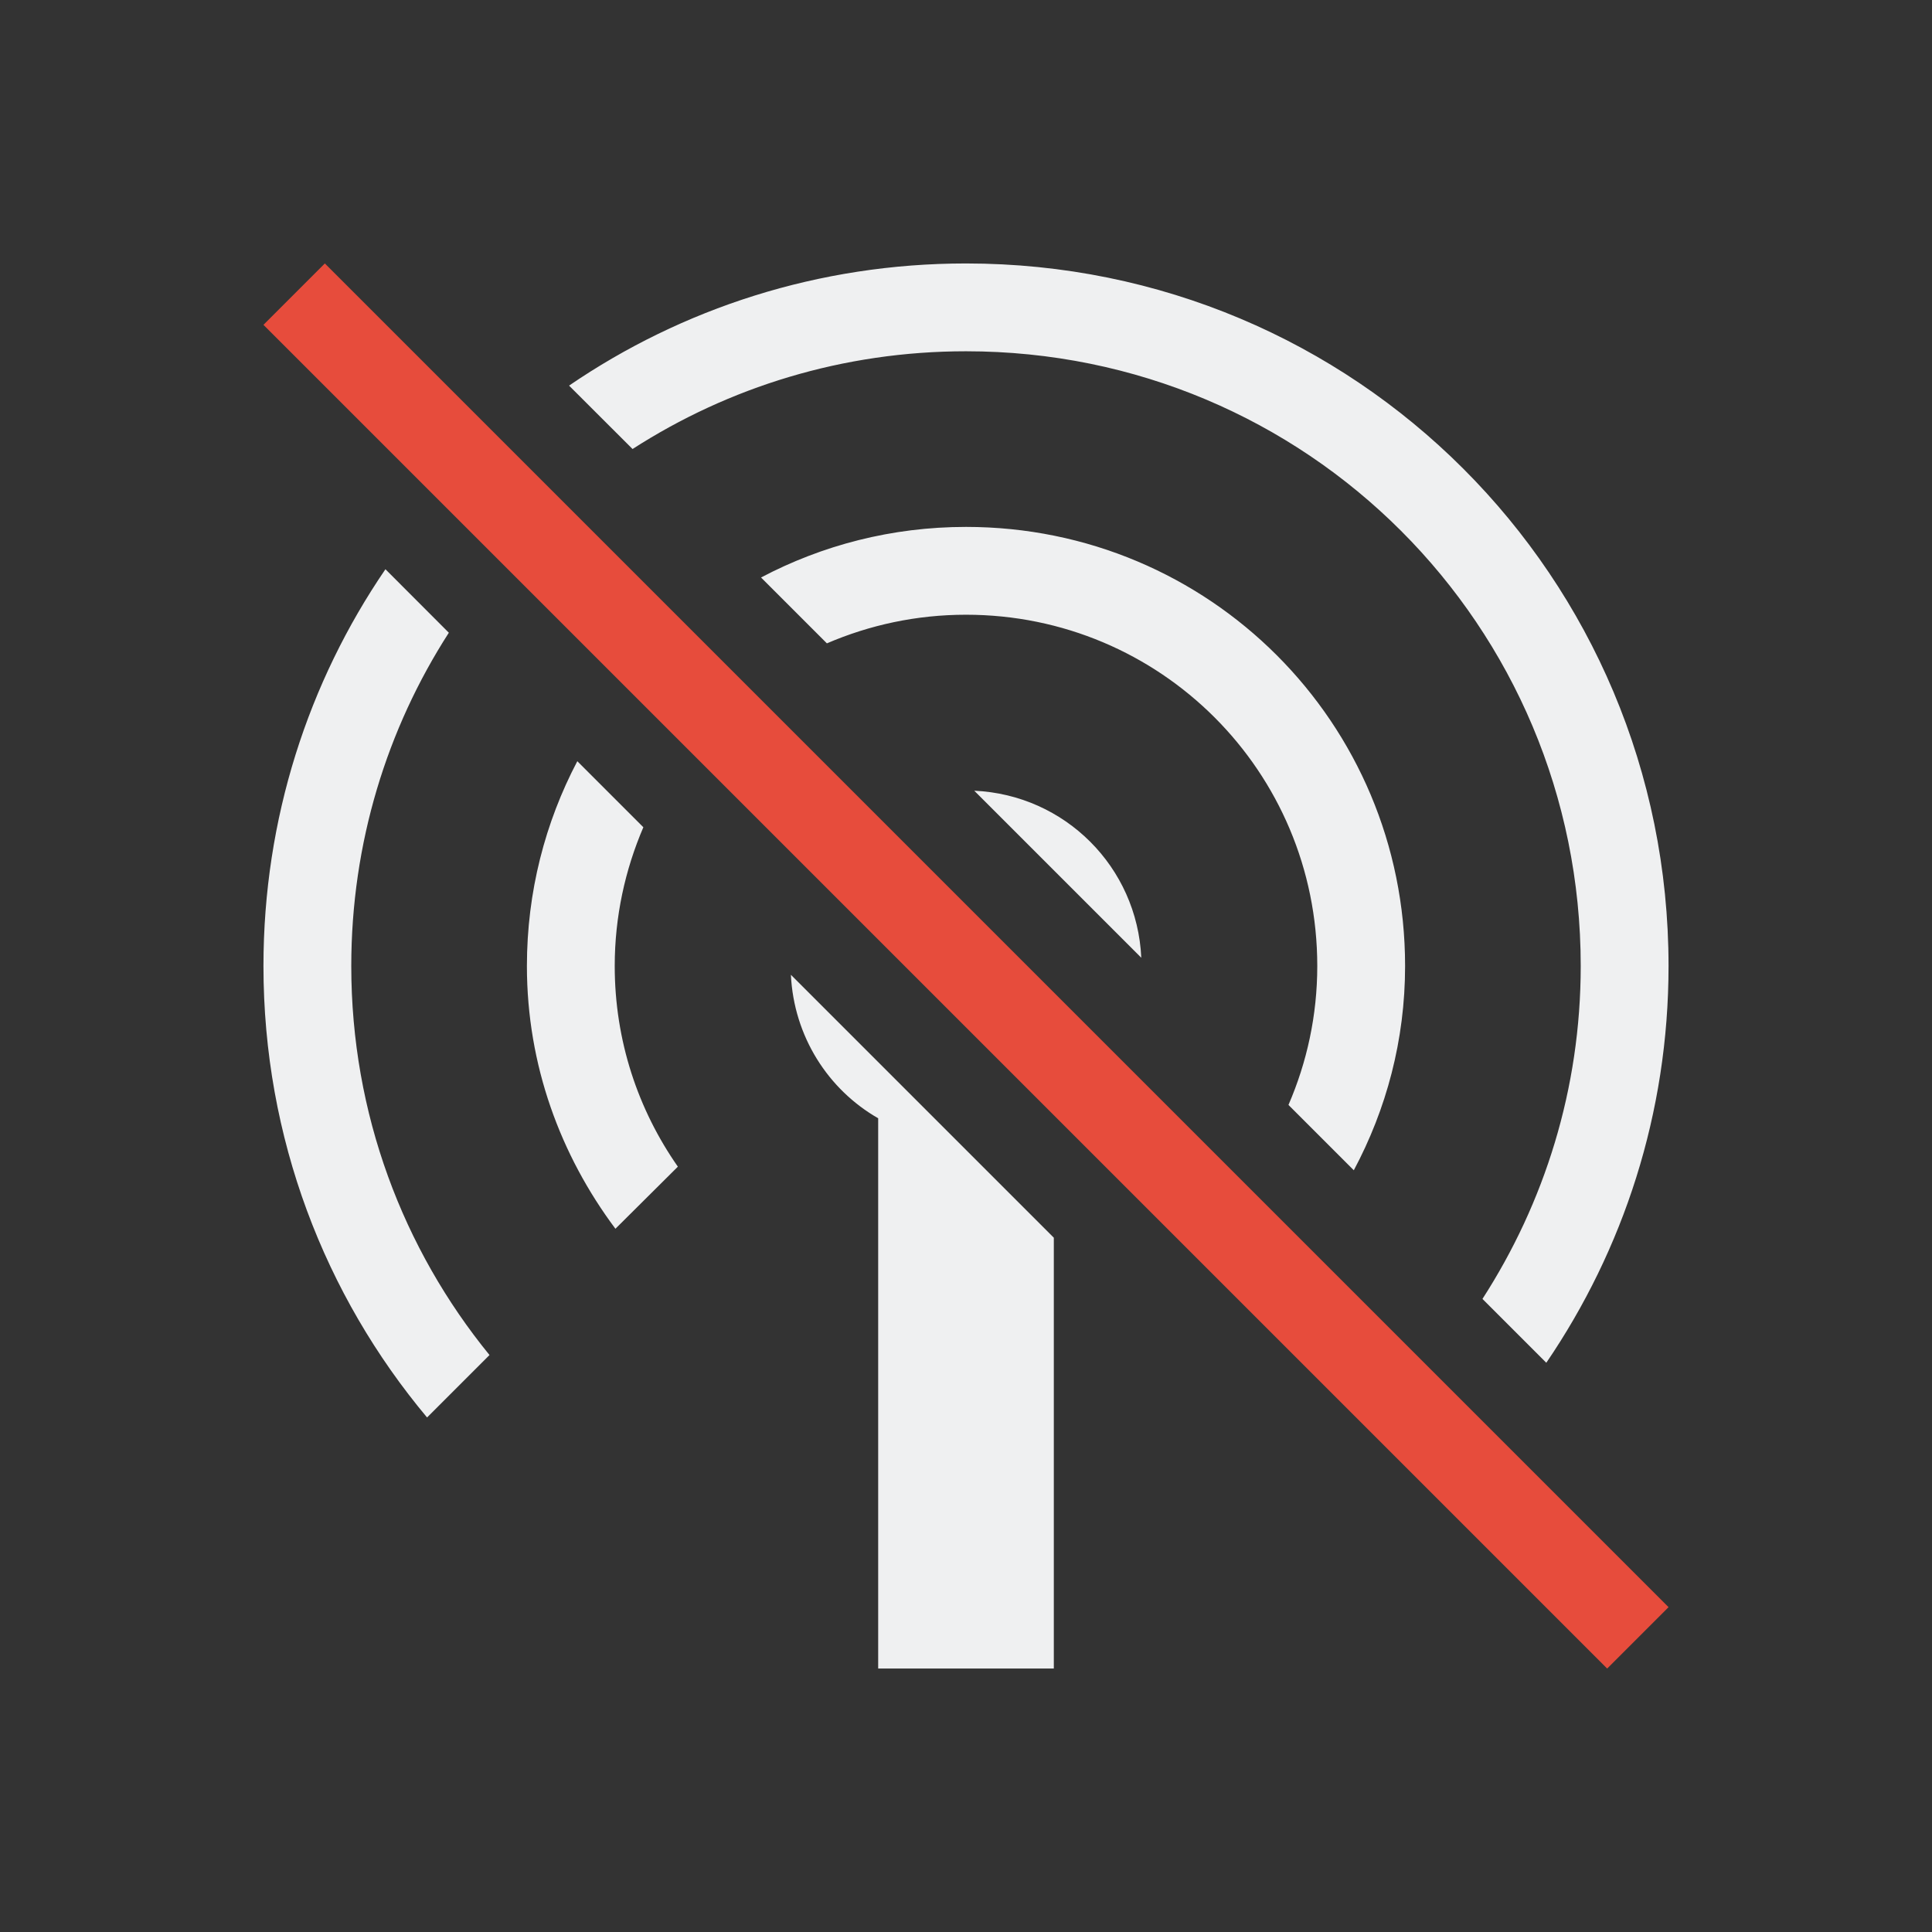 <?xml version="1.0" encoding="UTF-8" standalone="no"?>
<svg
   height="22"
   width="22"
   version="1.1"
   id="svg8"
   sodipodi:docname="network-wireless-hotspot-off.svg"
   xml:space="preserve"
   inkscape:version="1.2.2 (b0a8486541, 2022-12-01)"
   xmlns:inkscape="http://www.inkscape.org/namespaces/inkscape"
   xmlns:sodipodi="http://sodipodi.sourceforge.net/DTD/sodipodi-0.dtd"
   xmlns="http://www.w3.org/2000/svg"
   xmlns:svg="http://www.w3.org/2000/svg"><rect width="100%" height="100%" fill="#333333" stroke="none"/><sodipodi:namedview
     id="namedview10"
     pagecolor="#505050"
     bordercolor="#eeeeee"
     borderopacity="1"
     inkscape:showpageshadow="0"
     inkscape:pageopacity="0"
     inkscape:pagecheckerboard="0"
     inkscape:deskcolor="#505050"
     showgrid="false"
     inkscape:zoom="9.8977273"
     inkscape:cx="39.200918"
     inkscape:cy="22.530425"
     inkscape:window-width="1880"
     inkscape:window-height="1051"
     inkscape:window-x="40"
     inkscape:window-y="0"
     inkscape:window-maximized="1"
     inkscape:current-layer="g192" /><defs
     id="defs4157"><style
       id="current-color-scheme"
       type="text/css">
      .ColorScheme-Text {
        color:#eff0f1;
      }
      .ColorScheme-NegativeText{
        color:#e74c3c;
      }
    </style></defs><style
     type="text/css"
     id="current-color-scheme-3">
        .ColorScheme-Text {
            color:#eff0f1;
        }
    </style><g
     class="ColorScheme-Text"
     fill="currentColor"
     fill-rule="evenodd"
     id="g192"><path
       id="path186"
       style="display:inline"
       d="M 11,3 C 9.32,3 7.765,3.513 6.48,4.391 L 7.203,5.113 C 8.296,4.409 9.598,4 11,4 c 3.879,0 7,3.121 7,7 0,1.401 -0.414,2.698 -1.119,3.791 l 0.727,0.727 C 18.484,14.232 19,12.68 19,11 19,6.566 15.434,3 11,3 Z m 0,3 C 10.155,6 9.362,6.209 8.666,6.576 l 0.75,0.75 C 9.902,7.117 10.436,7 11,7 c 2.215,0 4,1.785 4,4 0,0.563 -0.118,1.097 -0.328,1.582 l 0.744,0.744 C 15.786,12.633 16,11.845 16,11 16,8.23 13.77,6 11,6 Z M 4.389,6.482 C 3.512,7.766 3,9.321 3,11 c 0,1.961 0.699,3.75 1.863,5.141 L 5.574,15.43 C 4.59,14.223 4,12.684 4,11 4,9.599 4.408,8.297 5.111,7.205 Z M 6.574,8.668 C 6.208,9.364 6,10.156 6,11 c 0,1.129 0.383,2.156 1.008,2.992 L 7.719,13.285 C 7.266,12.637 7,11.852 7,11 7,10.438 7.118,9.905 7.326,9.42 Z M 11.094,9.004 12.996,10.906 C 12.949,9.873 12.127,9.051 11.094,9.004 Z M 9.006,11.1 C 9.04,11.801 9.428,12.406 10,12.734 V 19 h 2 v -4.906 z" /><path
       id="path6"
       style="display:inline;fill:currentColor;fill-opacity:1"
       class="ColorScheme-NegativeText"
       d="M 3.699,3 3,3.699 18.301,19 19,18.301 Z" /></g></svg>
